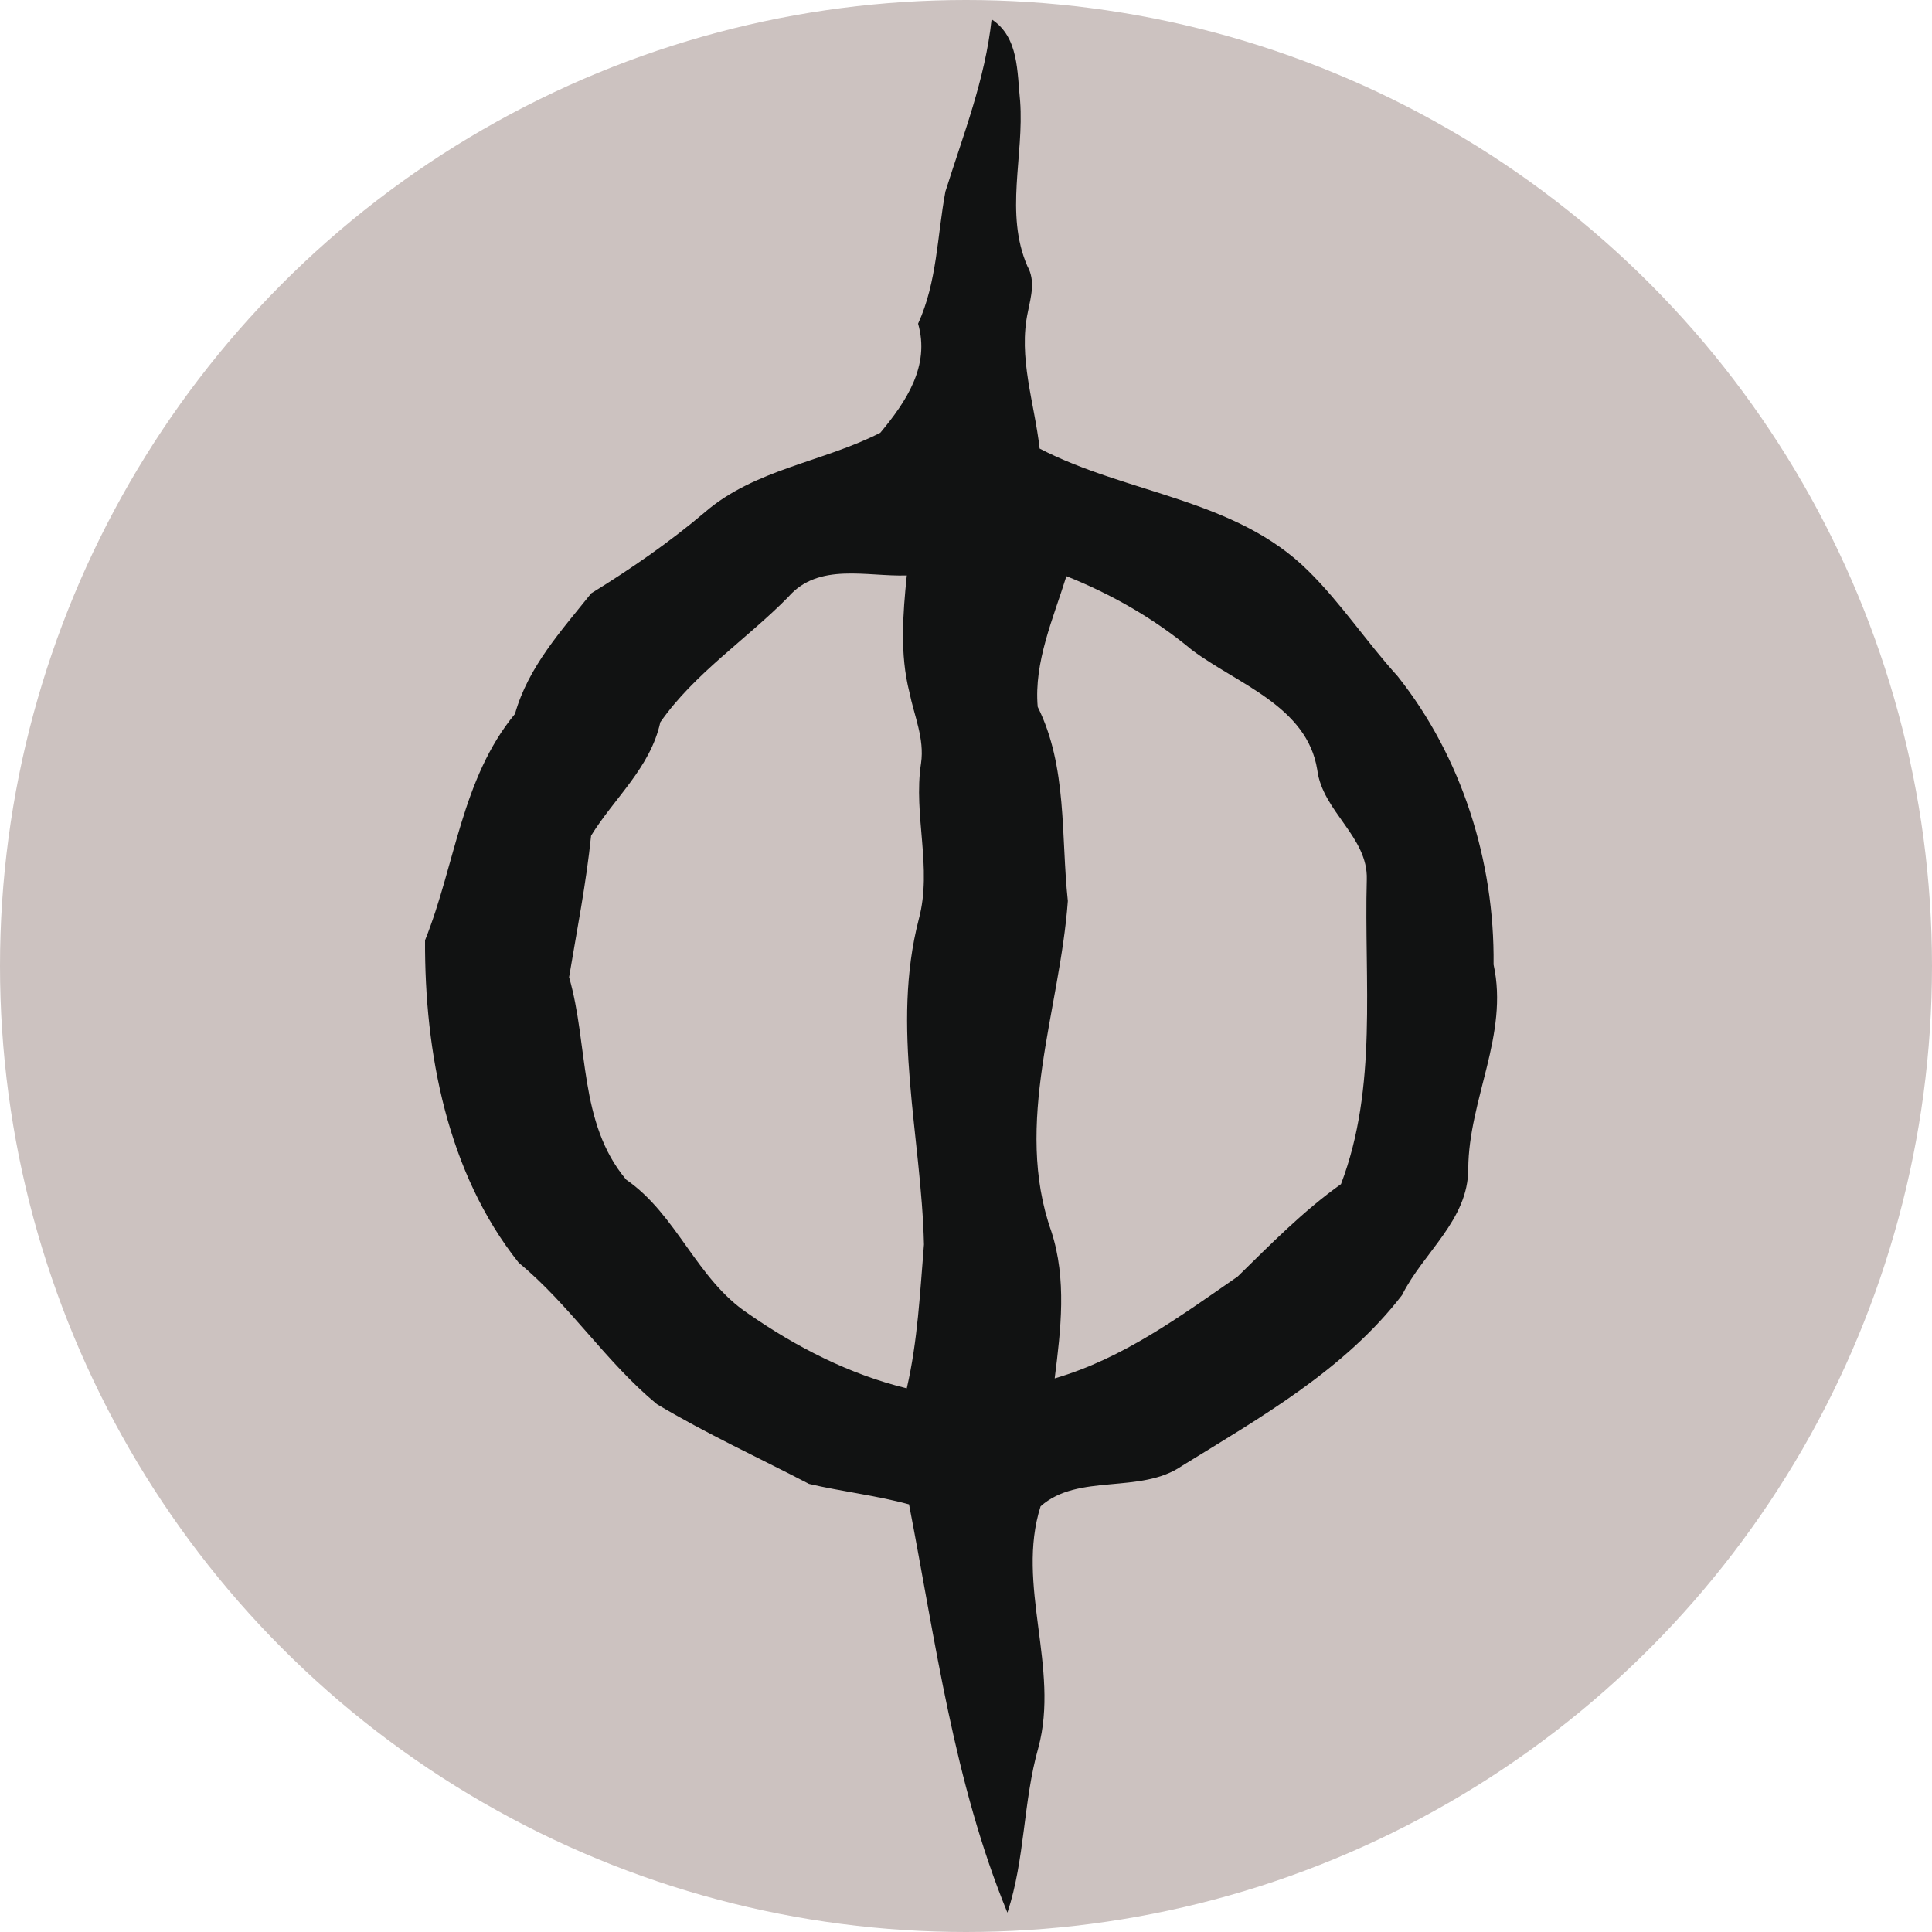 <svg xmlns='http://www.w3.org/2000/svg' viewBox='0 0 100 100'>
    <g fill='none' fill-rule='evenodd'>
        <circle fill='#CCC2C0' cx='50' cy='50' r='50' />
        <path
            d='M77.307 49.927c.059-5.344-1.64-10.738-4.967-14.928-1.607-1.77-2.931-3.787-4.633-5.46-3.755-3.726-9.375-3.974-13.896-6.32-.264-2.358-1.125-4.716-.604-7.095.159-.79.393-1.592-.03-2.348-1.186-2.732-.165-5.699-.376-8.547-.158-1.488-.058-3.309-1.476-4.229-.33 3.098-1.47 5.98-2.392 8.918-.426 2.291-.426 4.676-1.413 6.836.627 2.19-.613 4.031-1.955 5.646-2.968 1.52-6.496 1.881-9.078 4.11-1.84 1.562-3.828 2.931-5.887 4.202-1.545 1.934-3.256 3.797-3.945 6.24-2.762 3.334-3.088 7.811-4.655 11.717-.028 5.8 1.147 12.044 4.85 16.692 2.65 2.188 4.503 5.13 7.15 7.318 2.54 1.518 5.252 2.764 7.875 4.127 1.709.4 3.475.596 5.176 1.06 1.379 7.11 2.322 14.39 5.092 21.134.918-2.768.807-5.736 1.6-8.533 1.119-4.135-1.176-8.44.117-12.5 1.938-1.732 5.17-.607 7.32-2.094 4.092-2.523 8.422-4.98 11.39-8.84 1.106-2.22 3.427-3.877 3.427-6.54.019-3.582 2.109-6.94 1.31-10.566ZM46.934 71.86c-2.965-.721-5.727-2.14-8.213-3.871-2.676-1.783-3.674-5.11-6.314-6.934-2.473-2.95-1.938-6.98-2.951-10.475.406-2.44.885-4.858 1.139-7.327 1.205-1.955 3.066-3.514 3.582-5.869 1.769-2.533 4.459-4.285 6.619-6.48 1.572-1.813 4.074-1.047 6.139-1.119-.204 2-.366 4.07.134 6.041.244 1.213.79 2.408.604 3.676-.414 2.7.598 5.408-.117 8.076-1.443 5.577.13 11.21.268 16.833-.206 2.488-.323 4.998-.89 7.449ZM69.41 61.29c-1.963 1.398-3.637 3.11-5.35 4.785-2.98 2.06-5.924 4.24-9.47 5.27.32-2.53.632-5.131-.173-7.607-1.98-5.594.444-11.445.854-17.103-.361-3.363-.017-6.95-1.56-10.049-.201-2.326.806-4.574 1.486-6.764 2.342.936 4.547 2.197 6.496 3.82 2.354 1.766 5.96 2.908 6.488 6.2.268 2.16 2.633 3.466 2.564 5.677-.146 5.257.579 10.753-1.335 15.77Z'
            fill='#111212' />
    </g>
</svg>
